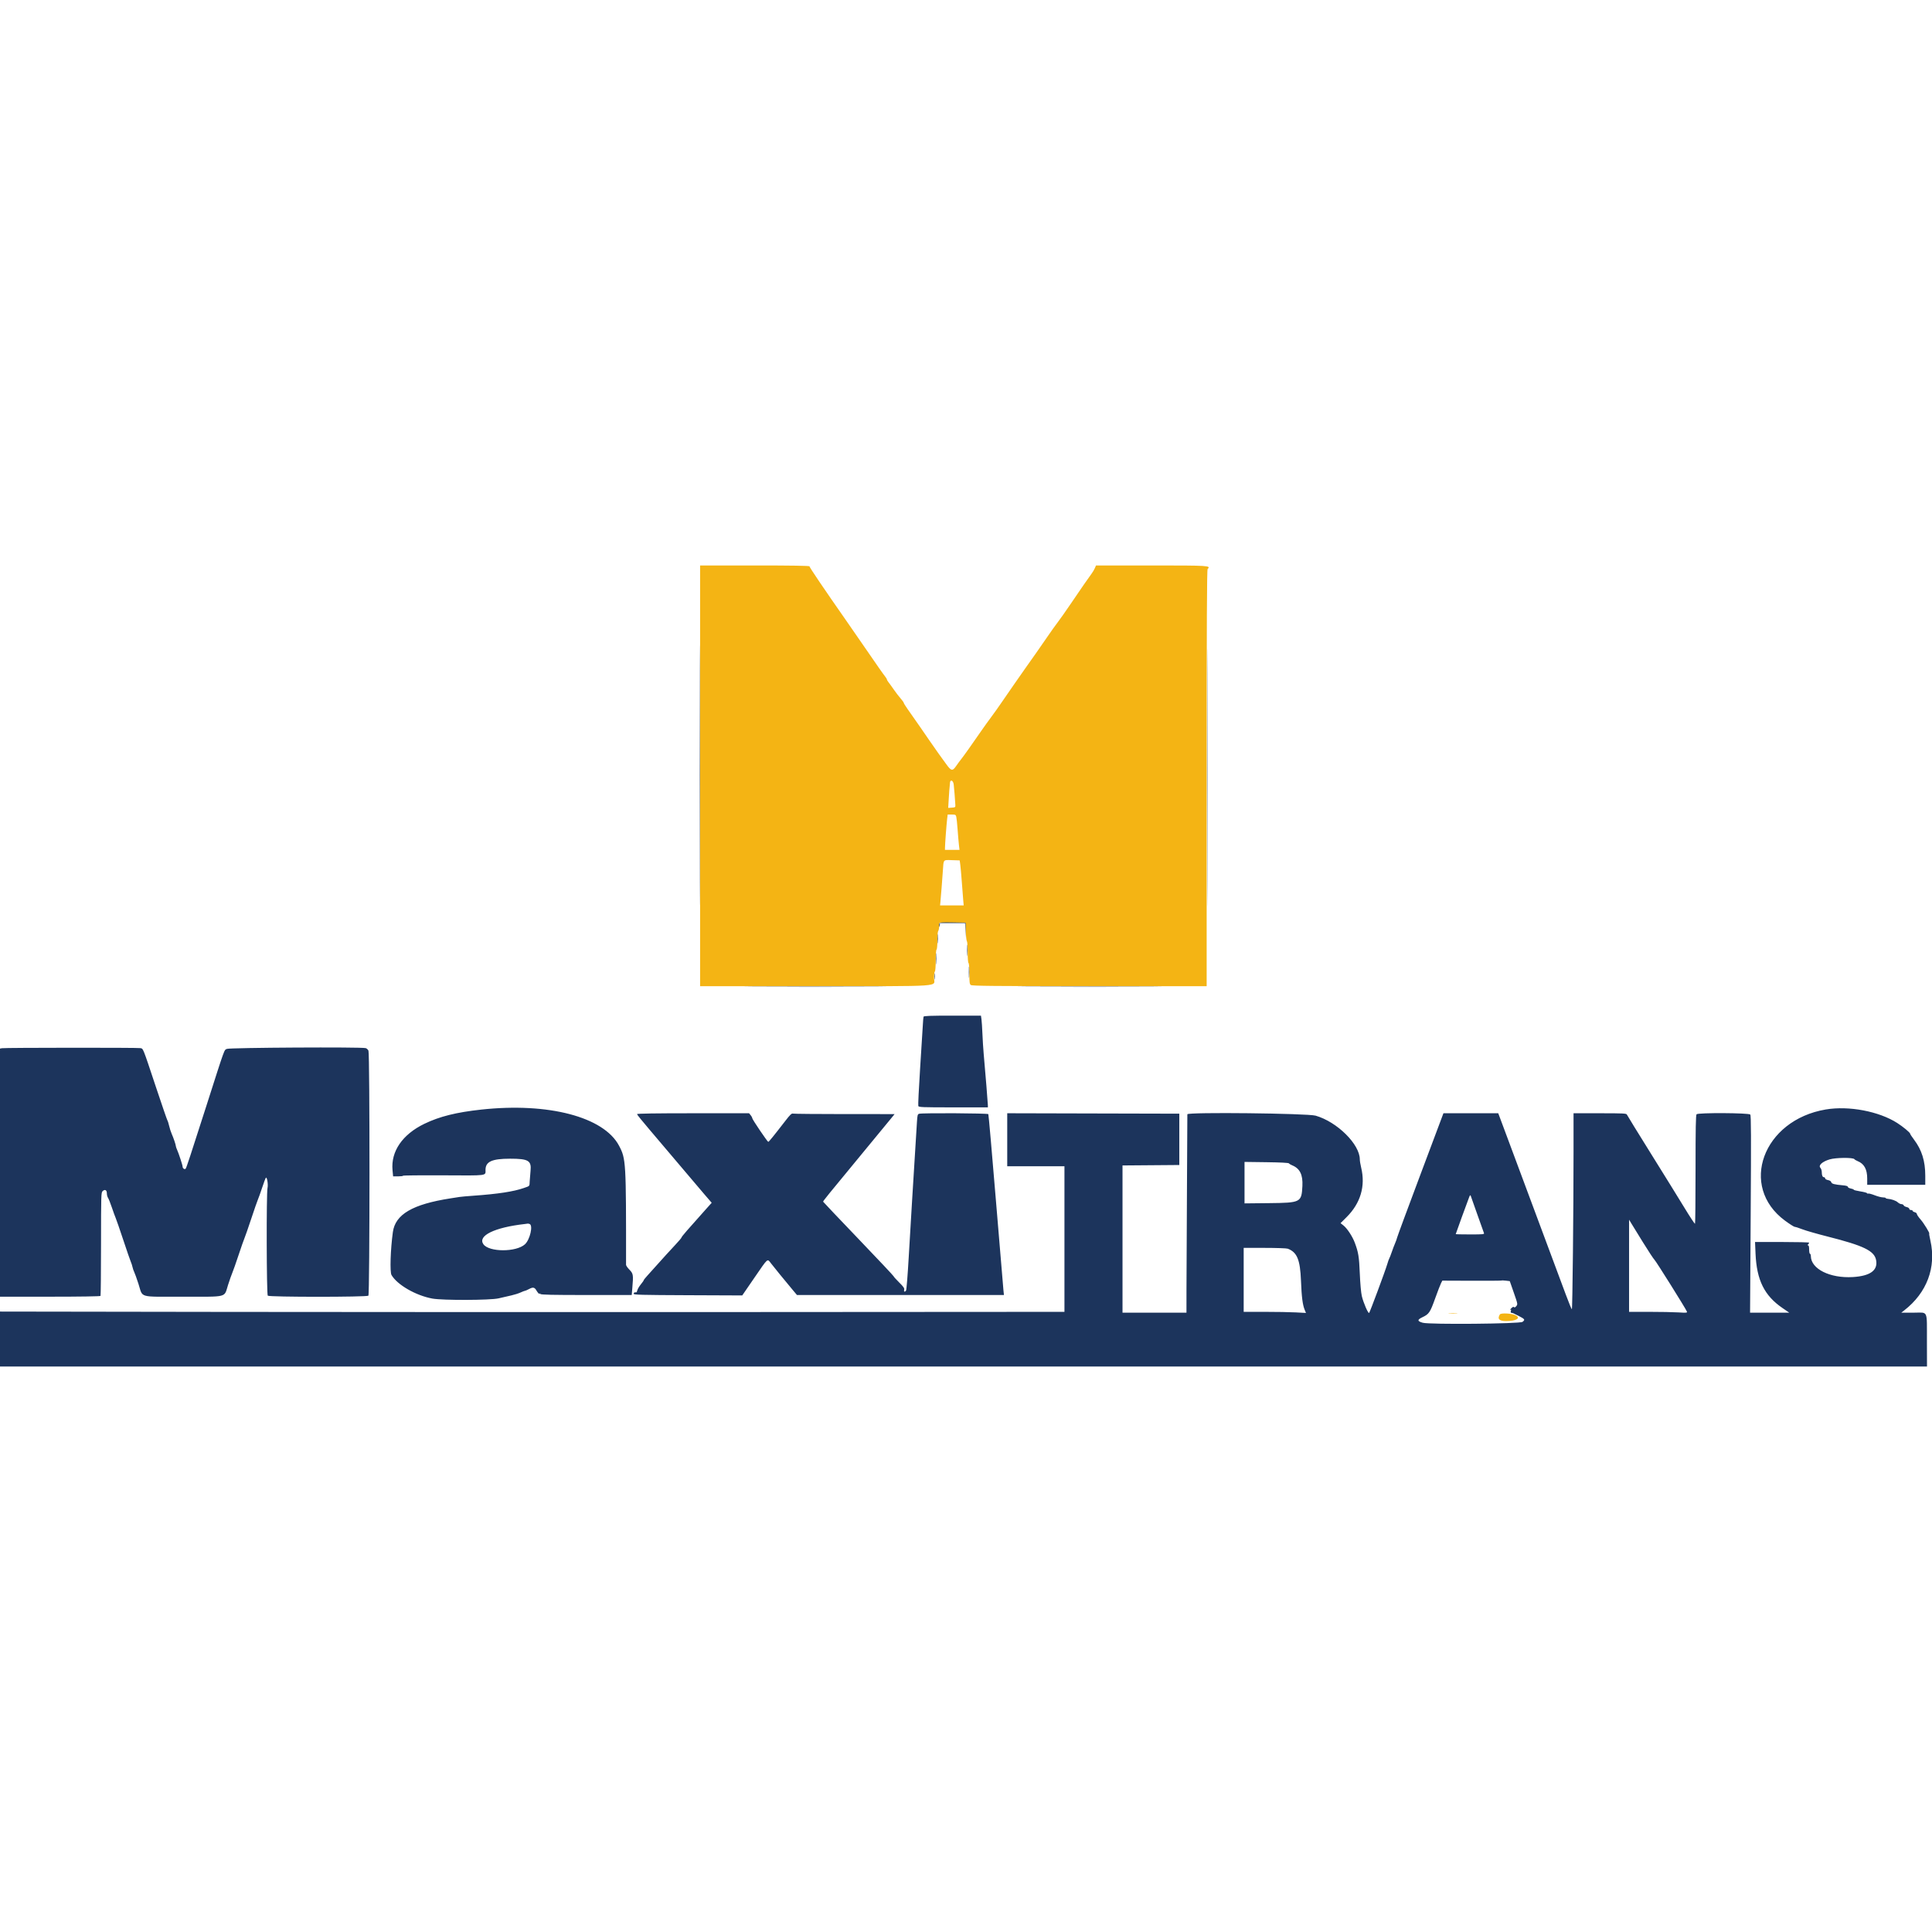 <svg id="svg" version="1.1" xmlns="http://www.w3.org/2000/svg"  width="400" height="400" viewBox="0, 0, 400,400"><g id="svgg"><path id="path0" d="M144.948 160.627 L 144.948 204.181 168.859 204.176 C 196.063 204.169,193.380 204.356,193.380 202.474 C 193.380 201.795,193.458 201.192,193.554 201.132 C 193.655 201.070,193.728 200.118,193.728 198.868 C 193.728 197.617,193.801 196.665,193.902 196.603 C 194.000 196.542,194.077 195.712,194.077 194.711 C 194.077 193.730,194.150 192.852,194.240 192.761 C 194.330 192.670,194.428 192.243,194.458 191.812 L 194.512 191.028 197.213 191.028 L 199.913 191.028 199.963 192.855 C 199.991 193.860,200.089 194.758,200.181 194.850 C 200.273 194.942,200.348 195.977,200.348 197.150 C 200.348 198.384,200.422 199.328,200.523 199.390 C 200.623 199.452,200.697 200.387,200.697 201.603 C 200.697 203.403,200.741 203.741,201.002 203.939 C 201.252 204.128,205.670 204.171,225.566 204.176 L 249.826 204.181 249.826 161.098 C 249.826 128.697,249.876 117.964,250.027 117.812 C 250.744 117.096,250.382 117.073,238.349 117.073 L 226.914 117.073 226.673 117.639 C 226.540 117.951,226.227 118.476,225.977 118.807 C 225.424 119.539,223.932 121.696,221.572 125.174 C 220.597 126.611,219.435 128.258,218.990 128.833 C 218.545 129.408,217.541 130.819,216.758 131.969 C 215.975 133.118,214.941 134.608,214.460 135.279 C 213.979 135.949,213.038 137.282,212.368 138.240 C 211.699 139.199,210.601 140.767,209.930 141.725 C 209.259 142.683,208.150 144.290,207.465 145.296 C 206.781 146.302,205.781 147.710,205.244 148.423 C 204.708 149.137,203.798 150.402,203.223 151.234 C 201.082 154.331,199.629 156.379,199.082 157.070 C 198.772 157.461,198.266 158.147,197.957 158.594 C 197.184 159.712,196.936 159.651,195.812 158.074 C 195.289 157.340,194.615 156.410,194.314 156.007 C 194.014 155.605,193.132 154.343,192.355 153.204 C 191.086 151.344,190.439 150.412,187.848 146.719 C 187.441 146.139,187.108 145.592,187.108 145.504 C 187.108 145.417,186.808 145.001,186.442 144.580 C 186.075 144.160,185.451 143.345,185.055 142.770 C 184.659 142.195,184.177 141.529,183.983 141.289 C 183.790 141.050,183.628 140.775,183.624 140.679 C 183.619 140.584,183.457 140.309,183.263 140.070 C 182.892 139.612,181.615 137.787,178.571 133.362 C 177.565 131.900,176.154 129.862,175.436 128.832 C 170.481 121.737,167.596 117.475,167.596 117.252 C 167.596 117.132,163.881 117.073,156.272 117.073 L 144.948 117.073 144.948 160.627 M197.455 162.413 C 197.541 163.123,197.736 165.544,197.794 166.638 C 197.821 167.135,197.785 167.163,197.069 167.214 L 196.315 167.269 196.439 165.211 C 196.508 164.079,196.586 163.036,196.614 162.892 C 196.641 162.748,196.669 162.415,196.677 162.152 C 196.700 161.296,197.346 161.513,197.455 162.413 M197.988 169.106 C 198.053 169.362,198.176 170.558,198.264 171.763 C 198.351 172.969,198.474 174.405,198.538 174.956 L 198.655 175.958 197.150 175.958 L 195.645 175.958 195.650 175.479 C 195.658 174.728,195.970 170.570,196.095 169.556 L 196.207 168.641 197.040 168.641 C 197.796 168.641,197.882 168.683,197.988 169.106 M198.814 179.007 C 198.880 179.486,199.020 181.054,199.125 182.491 C 199.230 183.929,199.363 185.634,199.419 186.280 L 199.522 187.456 197.077 187.456 L 194.632 187.456 194.698 186.803 C 194.797 185.803,195.098 181.981,195.214 180.226 C 195.371 177.872,195.234 178.028,197.096 178.086 L 198.693 178.136 198.814 179.007 M300.049 271.905 C 300.507 271.941,301.212 271.941,301.617 271.904 C 302.021 271.868,301.646 271.838,300.784 271.839 C 299.922 271.839,299.591 271.869,300.049 271.905 M310.532 272.138 C 309.963 273.058,310.393 273.520,311.817 273.518 C 313.938 273.516,314.940 272.900,313.783 272.310 C 313.007 271.914,310.744 271.795,310.532 272.138 " stroke="none" fill="#f4b414" fill-rule="evenodd"></path><path id="path1" d="M144.859 160.540 C 144.859 184.495,144.879 194.269,144.904 182.260 C 144.929 170.251,144.929 150.651,144.904 138.706 C 144.879 126.760,144.859 136.585,144.859 160.540 M249.912 160.976 C 249.912 184.691,249.932 194.392,249.956 182.535 C 249.981 170.677,249.981 151.274,249.956 139.416 C 249.932 127.559,249.912 137.260,249.912 160.976 M194.494 191.187 C 194.440 191.328,194.432 191.585,194.477 191.758 C 194.531 191.964,194.566 191.908,194.579 191.594 L 194.599 191.115 197.206 191.115 L 199.812 191.115 199.874 192.639 L 199.936 194.164 199.924 192.596 L 199.913 191.028 197.252 190.980 C 195.043 190.940,194.575 190.975,194.494 191.187 M194.138 194.338 C 194.138 195.200,194.167 195.575,194.204 195.171 C 194.240 194.766,194.241 194.061,194.205 193.603 C 194.169 193.145,194.139 193.476,194.138 194.338 M200.239 196.777 C 200.240 197.831,200.268 198.240,200.303 197.685 C 200.338 197.131,200.338 196.268,200.302 195.769 C 200.267 195.269,200.239 195.723,200.239 196.777 M193.793 198.519 C 193.794 199.573,193.822 199.982,193.857 199.427 C 193.892 198.873,193.892 198.011,193.856 197.511 C 193.821 197.012,193.793 197.465,193.793 198.519 M200.588 201.307 C 200.588 202.361,200.617 202.769,200.652 202.215 C 200.686 201.660,200.686 200.798,200.651 200.299 C 200.616 199.799,200.587 200.253,200.588 201.307 M193.434 202.178 C 193.435 202.753,193.467 202.967,193.506 202.654 C 193.545 202.341,193.544 201.870,193.504 201.608 C 193.465 201.347,193.433 201.603,193.434 202.178 M156.925 204.312 C 163.465 204.337,174.166 204.337,180.706 204.312 C 187.245 204.287,181.895 204.266,168.815 204.266 C 155.736 204.266,150.385 204.287,156.925 204.312 M213.545 204.312 C 220.181 204.337,231.039 204.337,237.674 204.312 C 244.310 204.287,238.881 204.266,225.610 204.266 C 212.339 204.266,206.910 204.287,213.545 204.312 M191.210 210.497 C 191.172 210.616,191.104 211.420,191.059 212.282 C 191.013 213.145,190.759 217.191,190.495 221.275 C 190.231 225.359,190.064 228.828,190.124 228.984 C 190.222 229.241,190.931 229.268,197.381 229.268 L 204.530 229.268 204.530 228.855 C 204.530 228.457,204.018 222.168,203.663 218.206 C 203.569 217.152,203.450 215.270,203.400 214.024 C 203.349 212.779,203.260 211.426,203.202 211.019 L 203.096 210.279 197.187 210.279 C 192.613 210.279,191.263 210.328,191.210 210.497 M0.392 217.022 L 0.000 217.097 0.000 242.782 L 0.000 268.467 10.356 268.467 C 16.512 268.467,20.752 268.402,20.811 268.306 C 20.866 268.217,20.913 263.365,20.917 257.523 C 20.923 247.290,20.936 246.891,21.257 246.601 C 21.732 246.170,22.125 246.388,22.125 247.081 C 22.125 247.398,22.233 247.812,22.365 248.001 C 22.497 248.190,22.855 249.090,23.161 250.000 C 23.467 250.910,23.824 251.890,23.954 252.178 C 24.083 252.465,24.787 254.503,25.518 256.707 C 26.249 258.911,26.952 260.949,27.081 261.237 C 27.210 261.524,27.370 262.020,27.437 262.338 C 27.504 262.655,27.661 263.112,27.785 263.351 C 27.910 263.591,28.308 264.703,28.670 265.822 C 29.630 268.789,28.505 268.467,37.900 268.467 C 47.327 268.467,46.359 268.720,47.217 266.028 C 47.538 265.022,47.938 263.885,48.107 263.502 C 48.275 263.118,48.855 261.472,49.394 259.843 C 49.934 258.214,50.483 256.646,50.614 256.359 C 50.746 256.071,51.373 254.268,52.008 252.352 C 52.643 250.436,53.270 248.632,53.401 248.345 C 53.532 248.057,53.923 246.960,54.271 245.906 C 54.618 244.852,54.967 243.923,55.046 243.842 C 55.286 243.597,55.550 245.245,55.385 245.956 C 55.138 247.021,55.185 268.008,55.436 268.258 C 55.737 268.560,75.970 268.560,76.272 268.258 C 76.563 267.967,76.576 218.170,76.285 217.532 C 76.178 217.296,75.923 217.058,75.719 217.003 C 74.756 216.745,47.534 216.896,46.978 217.162 C 46.374 217.452,46.689 216.577,42.683 229.094 C 39.469 239.133,38.612 241.737,38.451 241.945 C 38.250 242.205,37.805 241.921,37.805 241.533 C 37.805 241.238,37.001 238.780,36.662 238.040 C 36.524 237.738,36.411 237.407,36.411 237.306 C 36.411 237.037,35.916 235.567,35.552 234.756 C 35.380 234.373,35.140 233.628,35.019 233.101 C 34.897 232.574,34.737 232.064,34.662 231.969 C 34.587 231.873,33.495 228.698,32.235 224.913 C 29.489 216.665,29.676 217.129,29.036 217.001 C 28.459 216.885,0.996 216.906,0.392 217.022 M99.652 229.727 C 94.458 230.291,91.000 231.154,87.865 232.670 C 83.320 234.867,80.904 238.385,81.269 242.274 L 81.389 243.554 82.419 243.554 C 82.986 243.554,83.449 243.495,83.449 243.423 C 83.449 243.351,87.227 243.314,91.843 243.340 C 101.115 243.391,100.515 243.469,100.520 242.210 C 100.526 240.499,101.849 239.898,105.607 239.896 C 109.394 239.895,110.061 240.290,109.843 242.406 C 109.773 243.085,109.694 244.057,109.669 244.565 C 109.614 245.658,109.739 245.514,108.447 245.967 C 106.344 246.705,103.063 247.206,97.997 247.562 C 96.751 247.650,95.457 247.765,95.122 247.819 C 94.787 247.872,93.963 248.001,93.293 248.105 C 85.422 249.325,81.844 251.415,81.338 255.090 C 80.846 258.665,80.696 263.351,81.054 263.971 C 82.228 266.003,86.085 268.228,89.520 268.856 C 91.661 269.247,101.486 269.214,103.223 268.810 C 104.085 268.609,105.301 268.330,105.923 268.189 C 106.546 268.048,107.388 267.778,107.794 267.590 C 108.200 267.401,108.605 267.247,108.692 267.247 C 108.780 267.247,109.177 267.074,109.574 266.862 C 110.348 266.449,110.687 266.519,111.051 267.165 C 111.296 267.598,111.672 268.005,111.672 267.835 C 111.672 267.761,111.767 267.794,111.882 267.909 C 112.039 268.067,114.401 268.118,121.441 268.118 L 130.791 268.118 130.914 266.681 C 131.152 263.893,131.120 263.703,130.285 262.841 C 129.917 262.463,129.617 262.025,129.617 261.869 C 129.632 240.459,129.600 239.920,128.162 237.202 C 125.007 231.236,113.515 228.223,99.652 229.727 M378.017 229.703 C 364.988 231.896,359.946 245.636,369.569 252.726 C 370.526 253.430,371.433 254.007,371.586 254.008 C 371.739 254.008,372.452 254.237,373.171 254.516 C 373.889 254.795,376.234 255.468,378.381 256.011 C 385.889 257.912,388.067 258.972,388.429 260.902 C 388.824 263.009,387.213 264.182,383.624 264.400 C 378.882 264.688,374.938 262.722,374.917 260.061 C 374.915 259.797,374.834 259.582,374.739 259.582 C 374.643 259.582,374.564 259.190,374.564 258.711 C 374.564 258.149,374.490 257.840,374.355 257.840 C 374.193 257.840,374.193 257.793,374.355 257.631 C 374.470 257.516,374.564 257.359,374.564 257.282 C 374.564 257.206,372.044 257.143,368.963 257.143 L 363.361 257.143 363.464 259.541 C 363.699 265.039,365.287 268.244,369.053 270.820 L 370.451 271.777 366.392 271.777 L 362.333 271.777 362.462 251.397 C 362.566 235.102,362.548 230.964,362.372 230.753 C 362.082 230.403,351.601 230.350,351.254 230.697 C 351.096 230.855,351.045 233.621,351.045 242.079 C 351.045 248.224,350.995 253.302,350.934 253.363 C 350.873 253.424,349.908 251.967,348.789 250.126 C 347.670 248.284,344.545 243.236,341.844 238.908 C 339.143 234.579,336.886 230.914,336.828 230.763 C 336.735 230.520,336.077 230.488,331.253 230.488 L 325.784 230.488 325.784 238.473 C 325.784 250.705,325.567 271.080,325.436 271.080 C 325.372 271.080,324.801 269.689,324.168 267.988 C 323.534 266.287,321.045 259.604,318.637 253.136 C 316.230 246.668,313.345 238.926,312.228 235.932 L 310.197 230.488 304.523 230.488 L 298.849 230.488 294.124 243.075 C 291.524 249.998,289.342 255.897,289.273 256.185 C 289.205 256.472,289.010 257.021,288.840 257.404 C 288.670 257.787,288.358 258.611,288.146 259.233 C 287.934 259.856,287.705 260.444,287.637 260.540 C 287.569 260.636,287.375 261.185,287.206 261.760 C 286.801 263.135,283.636 271.650,283.463 271.829 C 283.273 272.025,282.270 269.705,281.946 268.321 C 281.789 267.648,281.615 265.696,281.532 263.676 C 281.388 260.178,281.243 259.289,280.495 257.289 C 280.009 255.990,278.930 254.343,278.165 253.732 L 277.548 253.241 278.800 251.991 C 281.694 249.102,282.735 245.573,281.818 241.757 C 281.661 241.105,281.533 240.332,281.533 240.041 C 281.533 236.910,276.843 232.267,272.387 230.986 C 270.685 230.497,245.808 230.227,245.829 230.698 C 245.834 230.822,245.797 237.940,245.746 246.516 C 245.695 255.091,245.651 264.284,245.649 266.943 L 245.645 271.777 239.024 271.777 L 232.404 271.777 232.404 256.535 L 232.404 241.294 238.284 241.248 L 244.164 241.202 244.164 235.889 L 244.164 230.575 226.350 230.531 L 208.537 230.486 208.537 235.975 L 208.537 241.463 214.460 241.463 L 220.383 241.463 220.383 256.533 L 220.383 271.603 156.751 271.643 C 121.753 271.665,72.167 271.653,46.559 271.615 L 0.000 271.546 0.000 277.236 L 0.000 282.927 199.482 282.927 L 398.964 282.927 398.950 277.726 C 398.931 271.028,399.278 271.777,396.190 271.775 L 393.641 271.773 394.251 271.300 C 398.949 267.654,400.921 262.386,399.666 256.838 C 399.487 256.047,399.376 255.401,399.419 255.401 C 399.627 255.401,398.328 253.272,397.641 252.487 C 397.214 251.999,396.864 251.483,396.864 251.341 C 396.864 251.199,396.668 251.034,396.429 250.974 C 396.189 250.914,395.993 250.788,395.993 250.694 C 395.993 250.600,395.836 250.523,395.645 250.523 C 395.453 250.523,395.296 250.411,395.296 250.275 C 395.296 250.139,395.056 249.975,394.762 249.910 C 394.468 249.846,394.185 249.683,394.133 249.548 C 394.082 249.413,393.876 249.303,393.677 249.303 C 393.478 249.303,393.141 249.140,392.929 248.940 C 392.550 248.584,391.588 248.247,390.810 248.196 C 390.595 248.182,390.418 248.112,390.418 248.040 C 390.418 247.968,390.159 247.909,389.841 247.909 C 389.524 247.909,388.761 247.712,388.146 247.471 C 387.530 247.230,386.932 247.068,386.817 247.113 C 386.702 247.157,386.583 247.121,386.553 247.033 C 386.523 246.944,385.891 246.778,385.148 246.663 C 384.405 246.547,383.798 246.392,383.798 246.318 C 383.798 246.244,383.524 246.132,383.188 246.069 C 382.853 246.006,382.578 245.852,382.578 245.728 C 382.578 245.579,382.236 245.470,381.577 245.410 C 379.775 245.246,379.230 245.100,379.140 244.756 C 379.088 244.555,378.833 244.392,378.465 244.323 C 378.131 244.260,377.875 244.107,377.875 243.970 C 377.875 243.837,377.765 243.728,377.632 243.728 C 377.335 243.728,377.178 243.351,377.178 242.639 C 377.178 242.343,377.047 241.956,376.887 241.779 C 376.430 241.275,377.277 240.504,378.792 240.044 C 380.078 239.653,383.682 239.619,383.937 239.996 C 384.004 240.095,384.304 240.275,384.603 240.396 C 385.956 240.943,386.585 242.088,386.585 244.001 L 386.585 245.296 392.596 245.296 L 398.606 245.296 398.606 243.408 C 398.606 240.387,397.884 238.071,396.280 235.952 C 395.835 235.364,395.470 234.808,395.470 234.716 C 395.470 234.486,394.016 233.281,392.799 232.502 C 389.014 230.081,382.783 228.901,378.017 229.703 M131.882 230.666 C 131.882 230.763,133.038 232.194,134.451 233.846 C 135.865 235.497,138.667 238.802,140.679 241.190 C 142.692 243.577,145.015 246.316,145.843 247.277 L 147.349 249.023 146.169 250.339 C 142.429 254.509,141.115 256.029,141.114 256.185 C 141.114 256.280,140.506 257.001,139.764 257.785 C 139.022 258.570,138.189 259.471,137.914 259.789 C 137.421 260.357,135.463 262.532,134.016 264.120 C 133.608 264.566,133.275 264.989,133.275 265.058 C 133.275 265.128,133.007 265.512,132.680 265.912 C 132.352 266.312,132.030 266.852,131.965 267.112 C 131.900 267.372,131.796 267.578,131.733 267.569 C 131.382 267.523,131.185 267.626,131.185 267.855 C 131.185 268.080,132.619 268.119,142.429 268.160 L 153.673 268.206 156.217 264.503 C 159.074 260.344,158.846 260.543,159.617 261.552 C 160.213 262.330,162.469 265.092,164.079 267.014 L 165.004 268.118 186.431 268.118 L 207.857 268.118 207.750 267.117 C 207.691 266.566,206.989 258.181,206.189 248.483 C 205.389 238.786,204.683 230.770,204.622 230.670 C 204.503 230.477,191.012 230.403,190.312 230.591 C 189.983 230.680,189.935 230.853,189.845 232.287 C 189.121 243.836,188.451 254.844,188.141 260.279 C 187.930 263.968,187.681 267.084,187.586 267.204 C 187.310 267.553,187.093 267.455,187.199 267.030 C 187.277 266.717,187.067 266.411,186.157 265.510 C 185.530 264.890,185.017 264.319,185.017 264.241 C 185.017 264.163,181.744 260.684,177.744 256.511 C 173.743 252.337,170.450 248.867,170.424 248.800 C 170.378 248.677,170.987 247.926,179.617 237.471 C 182.252 234.279,184.590 231.441,184.812 231.165 L 185.217 230.662 174.882 230.660 C 169.198 230.658,164.385 230.614,164.188 230.561 C 163.895 230.482,163.598 230.764,162.578 232.088 C 161.890 232.980,161.200 233.868,161.044 234.059 C 160.888 234.251,160.404 234.858,159.969 235.409 C 159.534 235.960,159.127 236.411,159.065 236.411 C 158.894 236.411,155.750 231.765,155.743 231.502 C 155.740 231.375,155.590 231.095,155.411 230.880 L 155.084 230.488 143.483 230.488 C 135.711 230.488,131.882 230.546,131.882 230.666 M266.862 240.864 C 266.930 240.965,267.228 241.145,267.523 241.265 C 269.127 241.913,269.770 243.212,269.647 245.558 C 269.470 248.948,269.317 249.027,262.761 249.095 L 257.666 249.148 257.666 244.855 L 257.666 240.562 262.202 240.621 C 265.129 240.659,266.782 240.745,266.862 240.864 M305.846 251.389 C 306.539 253.356,307.162 255.102,307.230 255.270 C 307.346 255.553,307.144 255.575,304.374 255.575 C 302.735 255.575,301.394 255.545,301.394 255.508 C 301.394 255.433,303.865 248.639,304.189 247.822 C 304.333 247.462,304.426 247.379,304.491 247.557 C 304.542 247.698,305.152 249.423,305.846 251.389 M340.119 257.143 C 341.274 259.011,342.357 260.658,342.525 260.801 C 342.831 261.062,349.019 270.941,349.244 271.525 C 349.354 271.813,349.235 271.826,347.476 271.718 C 346.439 271.655,343.721 271.603,341.436 271.603 L 337.282 271.603 337.283 262.064 L 337.284 252.526 337.651 253.136 C 337.853 253.471,338.963 255.274,340.119 257.143 M109.655 253.416 C 110.405 253.704,109.723 256.662,108.688 257.613 C 106.885 259.271,101.243 259.263,100.080 257.602 C 98.853 255.851,102.369 254.131,108.624 253.422 C 108.911 253.389,109.199 253.351,109.263 253.336 C 109.327 253.322,109.503 253.358,109.655 253.416 M266.617 258.529 C 268.547 259.263,269.182 260.799,269.355 265.157 C 269.492 268.603,269.694 270.167,270.141 271.238 L 270.388 271.831 268.268 271.717 C 267.102 271.654,264.200 271.603,261.819 271.603 L 257.491 271.603 257.491 264.983 L 257.491 258.362 261.835 258.362 C 264.225 258.362,266.376 258.437,266.617 258.529 M313.419 267.639 C 314.247 270.012,314.252 270.038,313.925 270.427 C 313.705 270.689,313.551 270.755,313.462 270.627 C 313.372 270.498,313.184 270.578,312.892 270.867 C 312.652 271.105,312.563 271.241,312.693 271.168 C 312.872 271.069,312.901 271.126,312.812 271.407 C 312.743 271.623,312.772 271.786,312.880 271.799 C 313.228 271.840,313.327 271.881,314.404 272.435 C 315.729 273.117,315.800 273.225,315.222 273.679 C 314.700 274.090,295.990 274.257,294.575 273.864 C 293.421 273.543,293.394 273.242,294.475 272.730 C 295.864 272.072,296.079 271.757,297.129 268.837 C 297.652 267.382,298.202 265.956,298.351 265.667 L 298.622 265.143 304.725 265.166 C 308.081 265.178,310.858 265.158,310.896 265.121 C 310.933 265.083,311.328 265.095,311.773 265.148 L 312.583 265.244 313.419 267.639 " stroke="none" fill="#1c345c" fill-rule="evenodd"></path></g></svg>